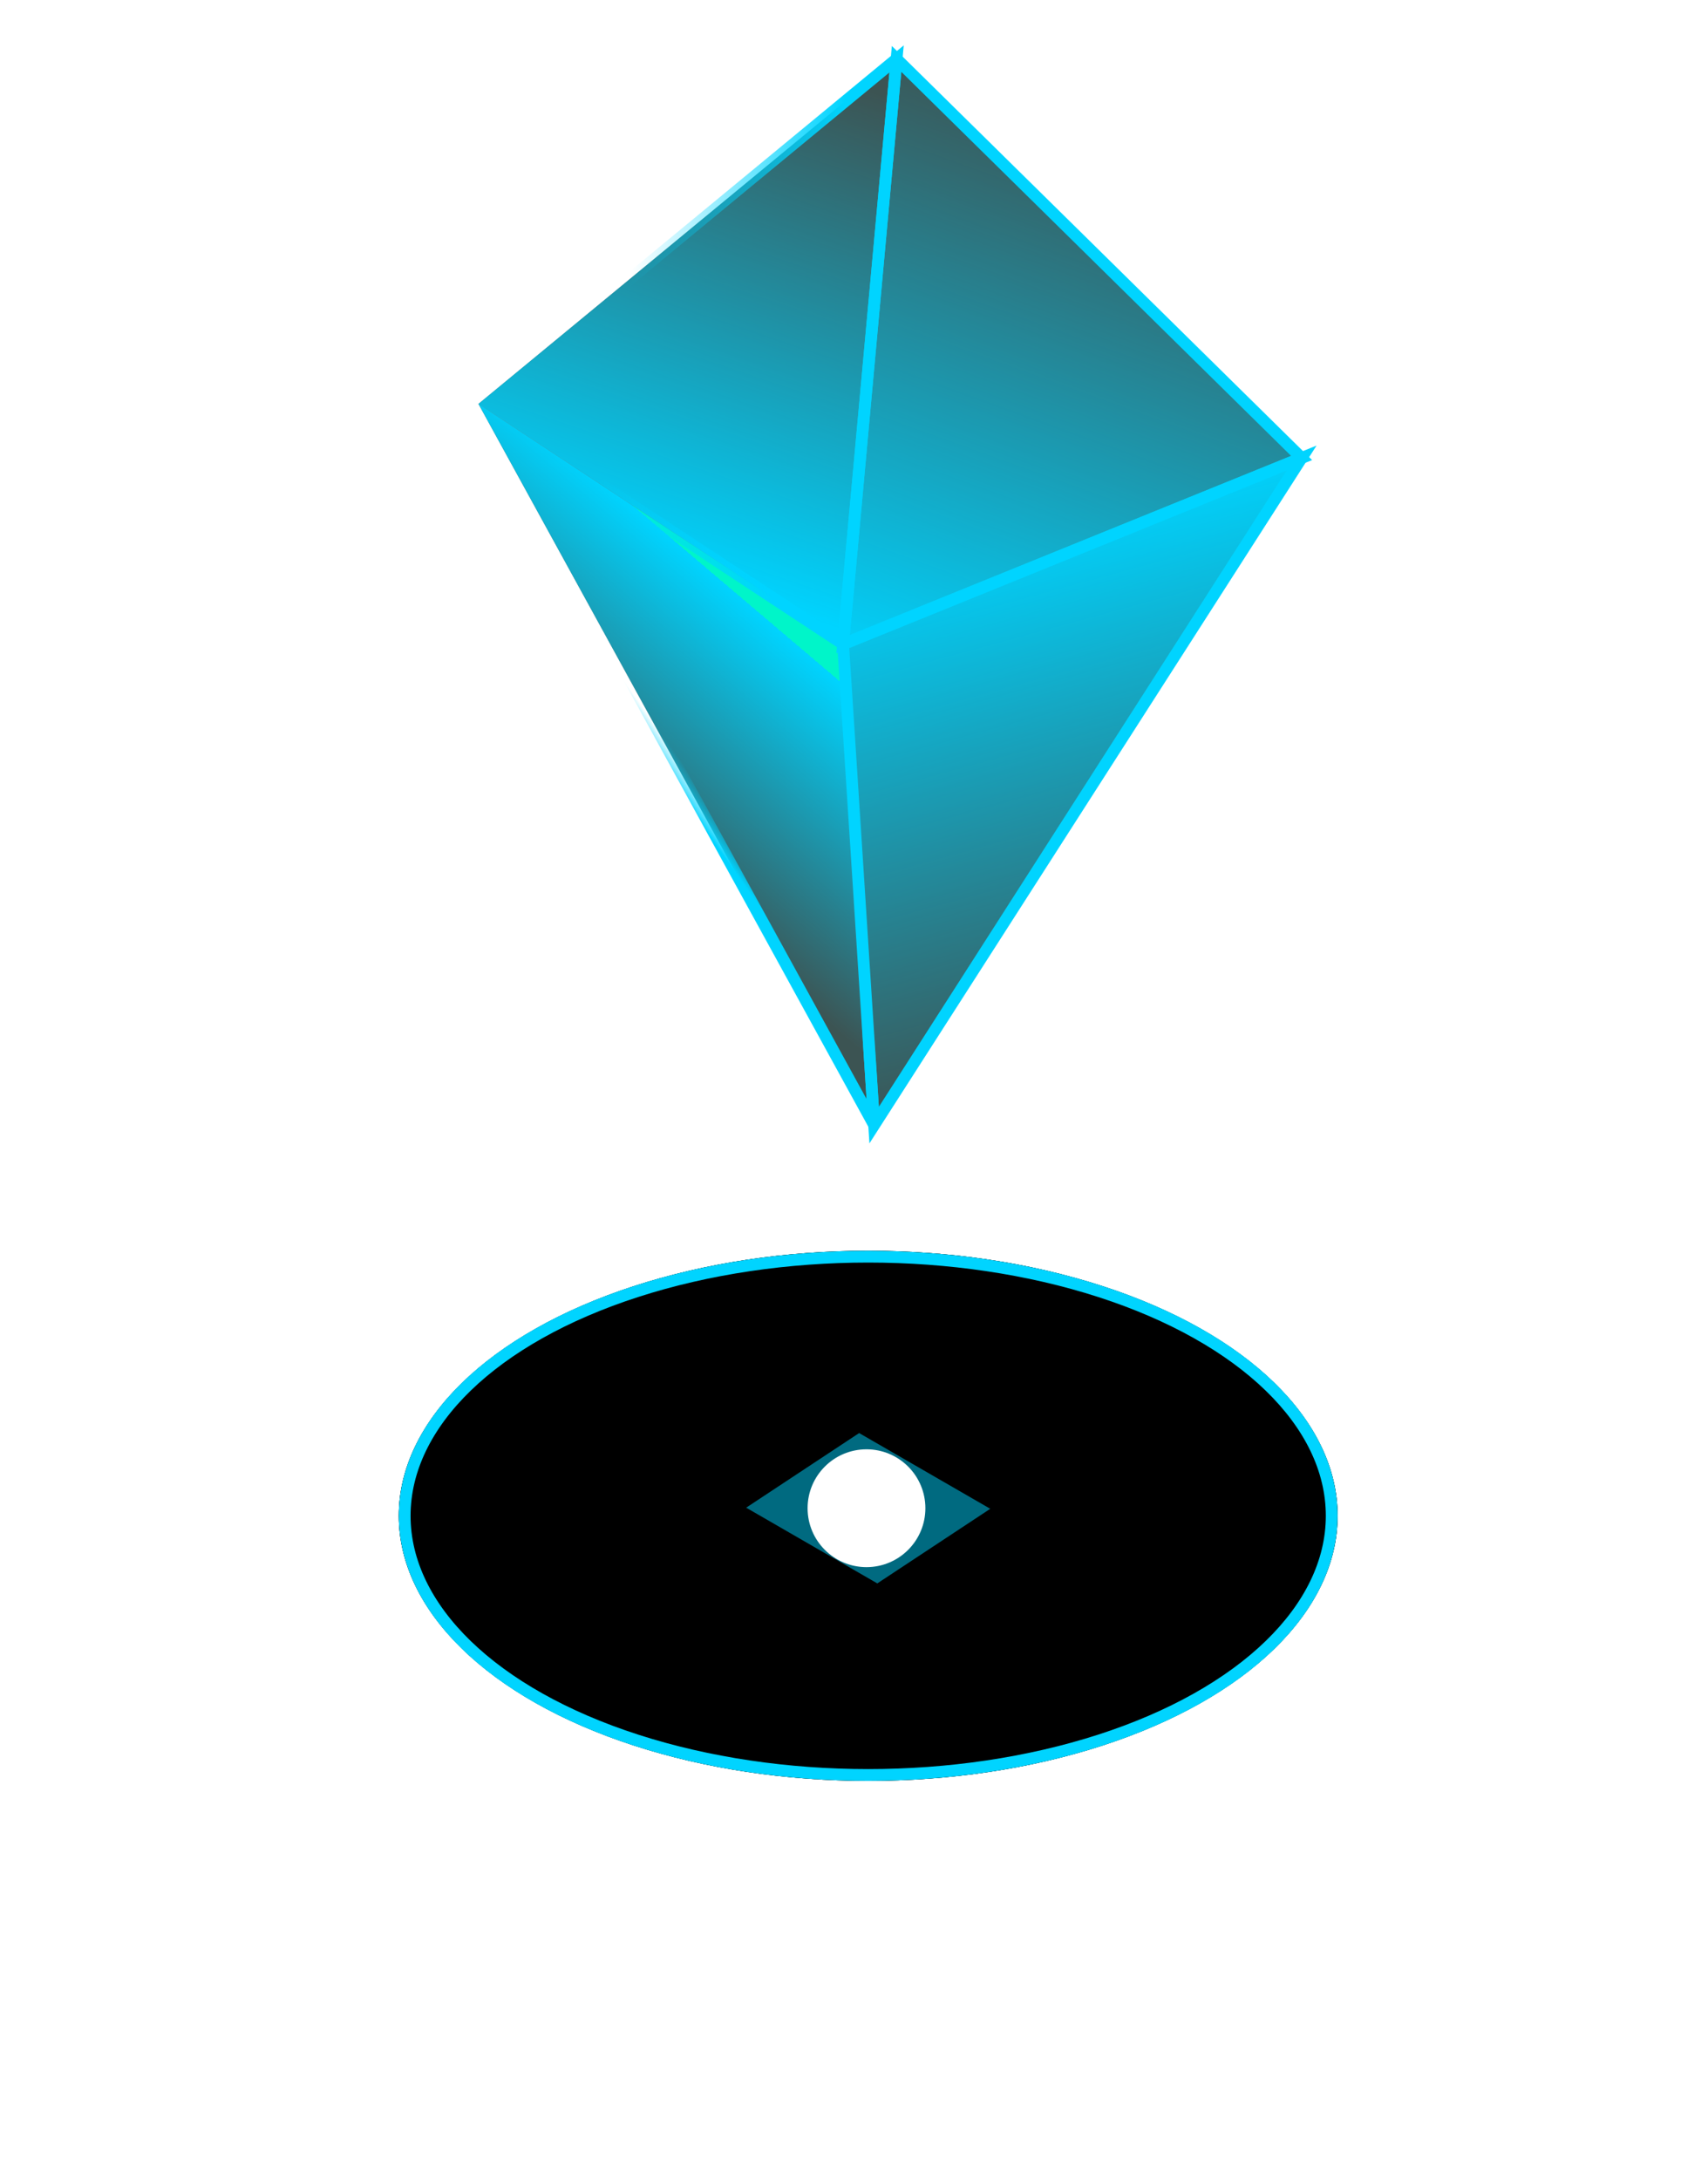 <?xml version="1.0" encoding="UTF-8"?>
<svg width="29px" height="37px" viewBox="0 0 29 37" version="1.1" xmlns="http://www.w3.org/2000/svg" xmlns:xlink="http://www.w3.org/1999/xlink">
    <title>tuli_sk</title>
    <defs>
        <linearGradient x1="71.546%" y1="2.06782845e-14%" x2="50%" y2="89.049%" id="linearGradient-1">
            <stop stop-color="#00D4FF" stop-opacity="0.048" offset="0%"></stop>
            <stop stop-color="#00D4FF" offset="100%"></stop>
        </linearGradient>
        <linearGradient x1="55.509%" y1="8.523%" x2="26.123%" y2="112.132%" id="linearGradient-2">
            <stop stop-color="#00D4FF" stop-opacity="0.048" offset="0%"></stop>
            <stop stop-color="#00D4FF" offset="100%"></stop>
        </linearGradient>
        <linearGradient x1="42.367%" y1="64.359%" x2="60.984%" y2="24.384%" id="linearGradient-3">
            <stop stop-color="#00D4FF" stop-opacity="0.048" offset="0.071%"></stop>
            <stop stop-color="#00D4FF" offset="100%"></stop>
            <stop stop-color="#00F5C9" offset="100%"></stop>
        </linearGradient>
        <linearGradient x1="41.8%" y1="93.755%" x2="26.37%" y2="11.425%" id="linearGradient-4">
            <stop stop-color="#00D4FF" stop-opacity="0.048" offset="0%"></stop>
            <stop stop-color="#00D4FF" offset="100%"></stop>
        </linearGradient>
        <linearGradient x1="31.986%" y1="57.704%" x2="75.533%" y2="66.55%" id="linearGradient-5">
            <stop stop-color="#00D4FF" stop-opacity="0" offset="0%"></stop>
            <stop stop-color="#00D4FF" offset="100%"></stop>
        </linearGradient>
        <linearGradient x1="55.64%" y1="52.928%" x2="53.281%" y2="55.981%" id="linearGradient-6">
            <stop stop-color="#00D4FF" stop-opacity="0" offset="0%"></stop>
            <stop stop-color="#00D4FF" offset="100%"></stop>
        </linearGradient>
        <radialGradient cx="50%" cy="50%" fx="50%" fy="50%" r="102.244%" gradientTransform="translate(0.5,0.5),scale(0.565,1),rotate(90),scale(1,1.681),translate(-0.5,-0.5)" id="radialGradient-7">
            <stop stop-color="#00D4FF" stop-opacity="0" offset="0%"></stop>
            <stop stop-color="#00D4FF" stop-opacity="0" offset="47.888%"></stop>
            <stop stop-color="#00D4FF" offset="100%"></stop>
            <stop stop-color="#FF712A" offset="100%"></stop>
        </radialGradient>
        <ellipse id="path-8" cx="8.741" cy="24.73" rx="7.97" ry="4.499"></ellipse>
        <filter x="-56.5%" y="-100.0%" width="212.9%" height="300.0%" filterUnits="objectBoundingBox" id="filter-9">
            <feMorphology radius="0.5" operator="dilate" in="SourceAlpha" result="shadowSpreadOuter1"></feMorphology>
            <feOffset dx="0" dy="0" in="shadowSpreadOuter1" result="shadowOffsetOuter1"></feOffset>
            <feGaussianBlur stdDeviation="2.5" in="shadowOffsetOuter1" result="shadowBlurOuter1"></feGaussianBlur>
            <feComposite in="shadowBlurOuter1" in2="SourceAlpha" operator="out" result="shadowBlurOuter1"></feComposite>
            <feColorMatrix values="0 0 0 0 0   0 0 0 0 0.752   0 0 0 0 0.905  0 0 0 0.623 0" type="matrix" in="shadowBlurOuter1"></feColorMatrix>
        </filter>
        <filter x="-53.3%" y="-94.5%" width="206.6%" height="288.9%" filterUnits="objectBoundingBox" id="filter-10">
            <feMorphology radius="2" operator="erode" in="SourceAlpha" result="shadowSpreadInner1"></feMorphology>
            <feGaussianBlur stdDeviation="1.5" in="shadowSpreadInner1" result="shadowBlurInner1"></feGaussianBlur>
            <feOffset dx="0" dy="0" in="shadowBlurInner1" result="shadowOffsetInner1"></feOffset>
            <feComposite in="shadowOffsetInner1" in2="SourceAlpha" operator="arithmetic" k2="-1" k3="1" result="shadowInnerInner1"></feComposite>
            <feColorMatrix values="0 0 0 0 0   0 0 0 0 0.831   0 0 0 0 1  0 0 0 0.666 0" type="matrix" in="shadowInnerInner1"></feColorMatrix>
        </filter>
    </defs>
    <g id="页面-1" stroke="none" stroke-width="1" fill="none" fill-rule="evenodd">
        <g id="大屏4" transform="translate(-1353, -117)">
            <g id="图列" transform="translate(1230, 110)">
                <g id="tuli_sk" transform="translate(129, 8)">
                    <polygon id="路径-5" fill-opacity="0.764" fill="#051814" points="8.315 9.934 2.124 5.856 9.223 1.96571371e-17"></polygon>
                    <polygon id="路径-6" fill-opacity="0.764" fill="#051814" points="16.1 6.774 9.223 3.65452114e-16 8.315 9.934"></polygon>
                    <polygon id="路径-7" fill-opacity="0.764" fill="#051814" points="8.842 18.098 2.124 5.856 8.315 9.934"></polygon>
                    <polygon id="路径-8" fill-opacity="0.764" fill="#051814" points="8.842 18.098 16.1 6.774 8.315 9.934"></polygon>
                    <polygon id="路径-5" fill="url(#linearGradient-1)" points="8.315 9.934 2.124 5.856 9.223 1.96571371e-17"></polygon>
                    <polygon id="路径-6" fill="url(#linearGradient-2)" points="16.1 6.774 9.223 3.65452114e-16 8.315 9.934"></polygon>
                    <polygon id="路径-7" fill="url(#linearGradient-3)" points="8.842 18.098 2.124 5.856 8.315 9.934"></polygon>
                    <polygon id="路径-8" fill="url(#linearGradient-4)" points="8.842 18.098 16.1 6.774 8.315 9.934"></polygon>
                    <polygon id="路径-5" stroke="url(#linearGradient-5)" stroke-width="0.2" points="8.315 9.934 2.124 5.856 9.223 1.96571371e-17"></polygon>
                    <polygon id="路径-6" stroke="#00D4FF" stroke-width="0.2" points="16.1 6.774 9.223 3.65452114e-16 8.315 9.934"></polygon>
                    <polygon id="路径-7" stroke="url(#linearGradient-6)" stroke-width="0.2" points="8.842 18.098 2.124 5.856 8.315 9.934"></polygon>
                    <polygon id="路径-8" stroke="#00D4FF" stroke-width="0.2" points="8.842 18.098 16.1 6.774 8.315 9.934"></polygon>
                    <g id="椭圆形">
                        <use fill="black" fill-opacity="1" filter="url(#filter-9)" xlink:href="#path-8"></use>
                        <use fill="url(#radialGradient-7)" fill-rule="evenodd" xlink:href="#path-8"></use>
                        <use fill="black" fill-opacity="1" filter="url(#filter-10)" xlink:href="#path-8"></use>
                        <ellipse stroke="#00D4FF" stroke-width="0.2" stroke-linejoin="square" cx="8.741" cy="24.73" rx="7.87" ry="4.399"></ellipse>
                    </g>
                    <polygon id="矩形" fill="#00D4FF" opacity="0.5" transform="translate(8.741, 24.601) rotate(-330) translate(-8.741, -24.601) " points="7.97 23.573 10.541 23.573 9.513 25.629 6.942 25.629"></polygon>
                    <ellipse id="椭圆形" fill="#FFFFFF" cx="8.712" cy="24.601" rx="1" ry="1"></ellipse>
                    <path d="M9.603,29.837 L9.603,30 L8.603,30 L8.603,29.837 L9.603,29.837 Z M17.854,24.405 L17.854,25.04 L17.577,25.04 L17.577,24.405 L17.854,24.405 Z M0.649,24.405 L0.649,25.04 L0.371,25.04 L0.371,24.405 L0.649,24.405 Z M9.603,19.716 L9.603,19.879 L8.603,19.879 L8.603,19.716 L9.603,19.716 Z" id="形状结合" fill="#FFFFFF"></path>
                </g>
            </g>
        </g>
    </g>
</svg>